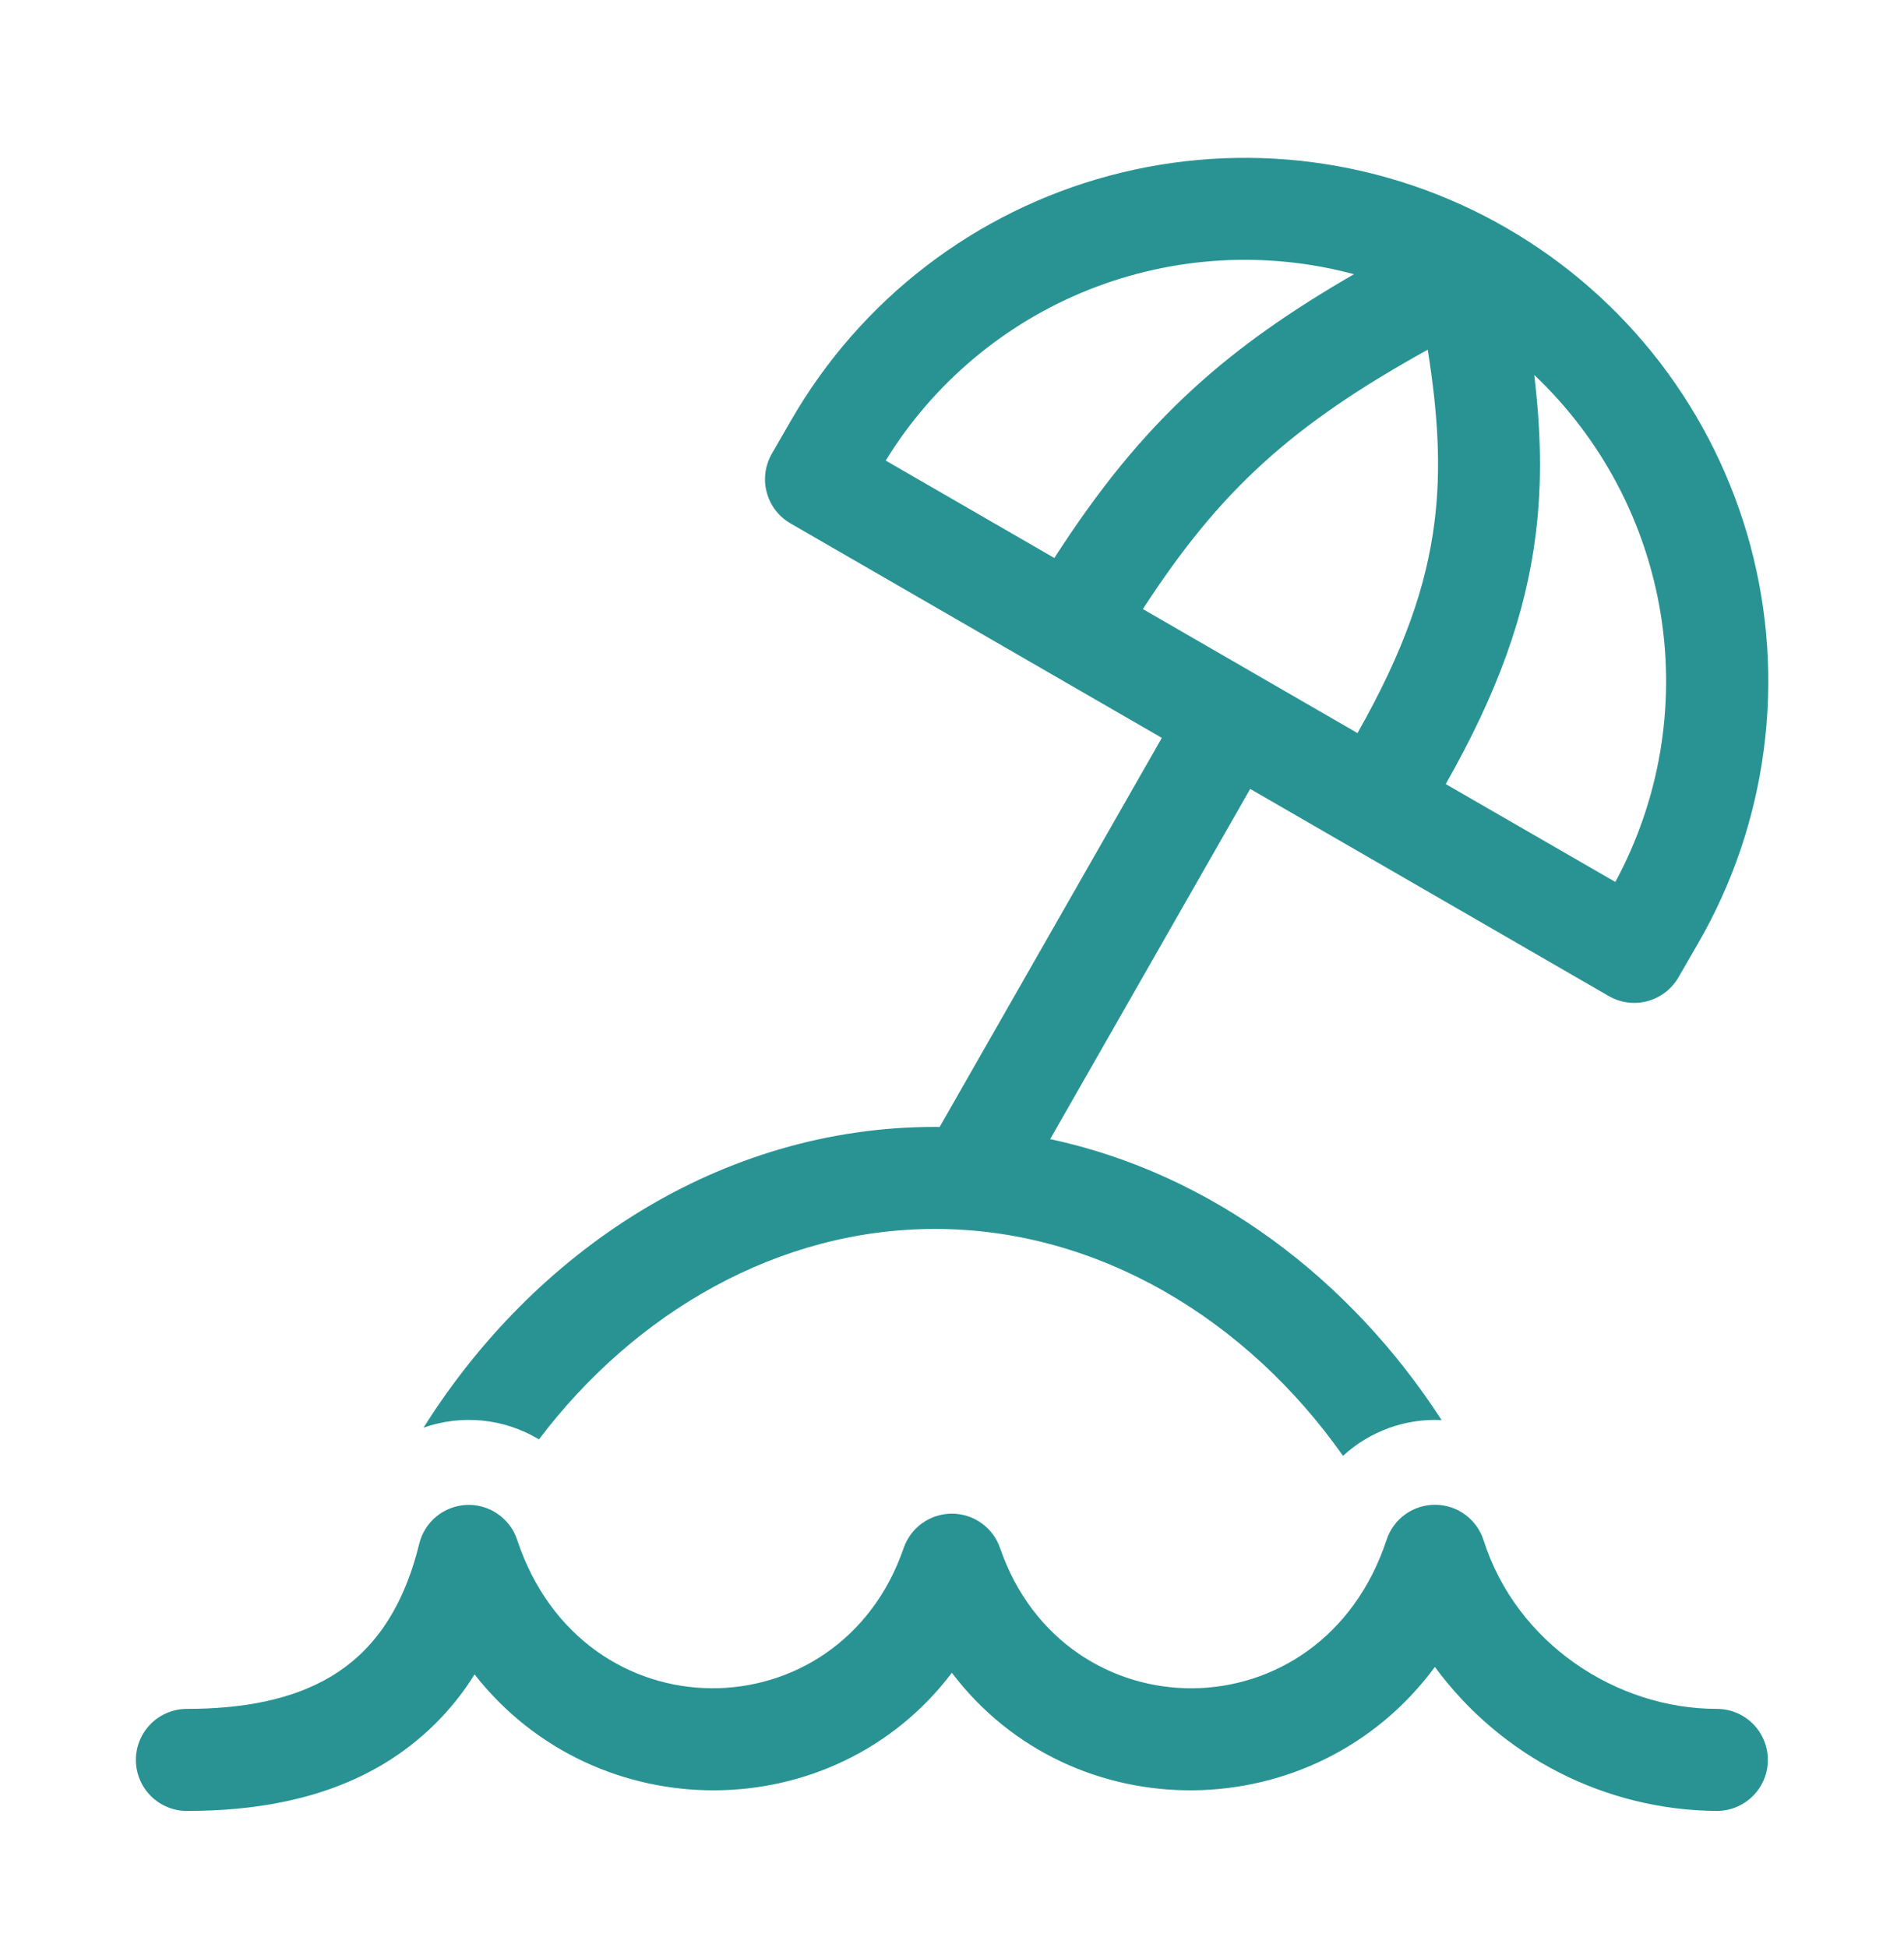 <svg width="44" height="45" viewBox="0 0 44 45" fill="none" xmlns="http://www.w3.org/2000/svg">
<path d="M34.815 5.268C33.439 4.473 31.921 3.958 30.346 3.75C28.771 3.543 27.171 3.648 25.636 4.059C24.102 4.47 22.663 5.179 21.403 6.146C20.143 7.113 19.086 8.319 18.291 9.694L17.836 10.483C17.68 10.754 17.638 11.076 17.719 11.377C17.8 11.679 17.997 11.936 18.268 12.092L26.849 17.047L21.714 26.036L21.607 26.034C16.645 26.034 12.347 28.913 9.787 32.983C10.224 32.828 10.69 32.773 11.151 32.819C11.613 32.866 12.058 33.014 12.455 33.253C14.674 30.321 17.983 28.391 21.607 28.391C25.385 28.391 28.822 30.489 31.036 33.634C31.342 33.352 31.701 33.134 32.092 32.992C32.483 32.85 32.899 32.787 33.314 32.807C31.223 29.573 28.023 27.119 24.269 26.316L28.891 18.226L37.177 23.011C37.311 23.088 37.459 23.139 37.612 23.159C37.766 23.179 37.922 23.169 38.072 23.129C38.221 23.088 38.361 23.019 38.484 22.925C38.607 22.831 38.71 22.713 38.788 22.579L39.243 21.791C40.038 20.416 40.553 18.897 40.76 17.322C40.968 15.747 40.863 14.147 40.452 12.612C40.04 11.078 39.331 9.64 38.364 8.379C37.397 7.119 36.191 6.062 34.815 5.268ZM31.373 16.937L26.411 14.071C27.31 12.687 28.165 11.632 29.189 10.7C30.187 9.792 31.378 8.972 32.994 8.079C33.233 9.58 33.305 10.829 33.151 12.055C32.968 13.519 32.452 15.03 31.37 16.936M33.41 18.114C34.604 16.012 35.258 14.201 35.489 12.347C35.642 11.131 35.607 9.93 35.455 8.662C37.013 10.136 38.041 12.083 38.38 14.201C38.719 16.318 38.35 18.489 37.329 20.375L33.41 18.114ZM27.602 8.956C26.361 10.086 25.363 11.343 24.365 12.891L20.468 10.64C21.567 8.853 23.215 7.468 25.165 6.692C27.115 5.917 29.263 5.791 31.29 6.335C29.83 7.176 28.642 8.008 27.602 8.956ZM11.951 35.573C11.87 35.33 11.713 35.121 11.502 34.975C11.292 34.83 11.04 34.757 10.785 34.767C10.53 34.778 10.284 34.871 10.087 35.032C9.889 35.194 9.749 35.416 9.688 35.664C9.287 37.301 8.528 38.2 7.664 38.722C6.759 39.269 5.605 39.479 4.318 39.479C4.006 39.479 3.706 39.603 3.485 39.825C3.264 40.046 3.14 40.345 3.14 40.658C3.14 40.971 3.264 41.27 3.485 41.491C3.706 41.712 4.006 41.837 4.318 41.837C5.822 41.837 7.461 41.598 8.882 40.74C9.729 40.228 10.444 39.523 10.967 38.683C13.778 42.269 19.267 42.25 21.997 38.645C24.77 42.306 30.388 42.269 33.159 38.51C33.911 39.533 34.892 40.367 36.023 40.945C37.154 41.523 38.405 41.828 39.675 41.837C39.988 41.837 40.288 41.712 40.509 41.491C40.73 41.27 40.854 40.971 40.854 40.658C40.854 40.345 40.73 40.046 40.509 39.825C40.288 39.603 39.988 39.479 39.675 39.479C37.358 39.479 35.047 37.971 34.285 35.585C34.21 35.348 34.061 35.141 33.861 34.993C33.66 34.845 33.418 34.765 33.169 34.764C32.92 34.762 32.676 34.84 32.474 34.985C32.272 35.13 32.121 35.336 32.043 35.573C30.53 40.144 24.598 40.086 23.111 35.763C23.031 35.531 22.881 35.33 22.681 35.188C22.481 35.045 22.242 34.969 21.997 34.969C21.752 34.969 21.512 35.045 21.313 35.188C21.113 35.33 20.963 35.531 20.883 35.763C19.396 40.086 13.466 40.142 11.951 35.573Z" fill="#299393"/>
</svg>
